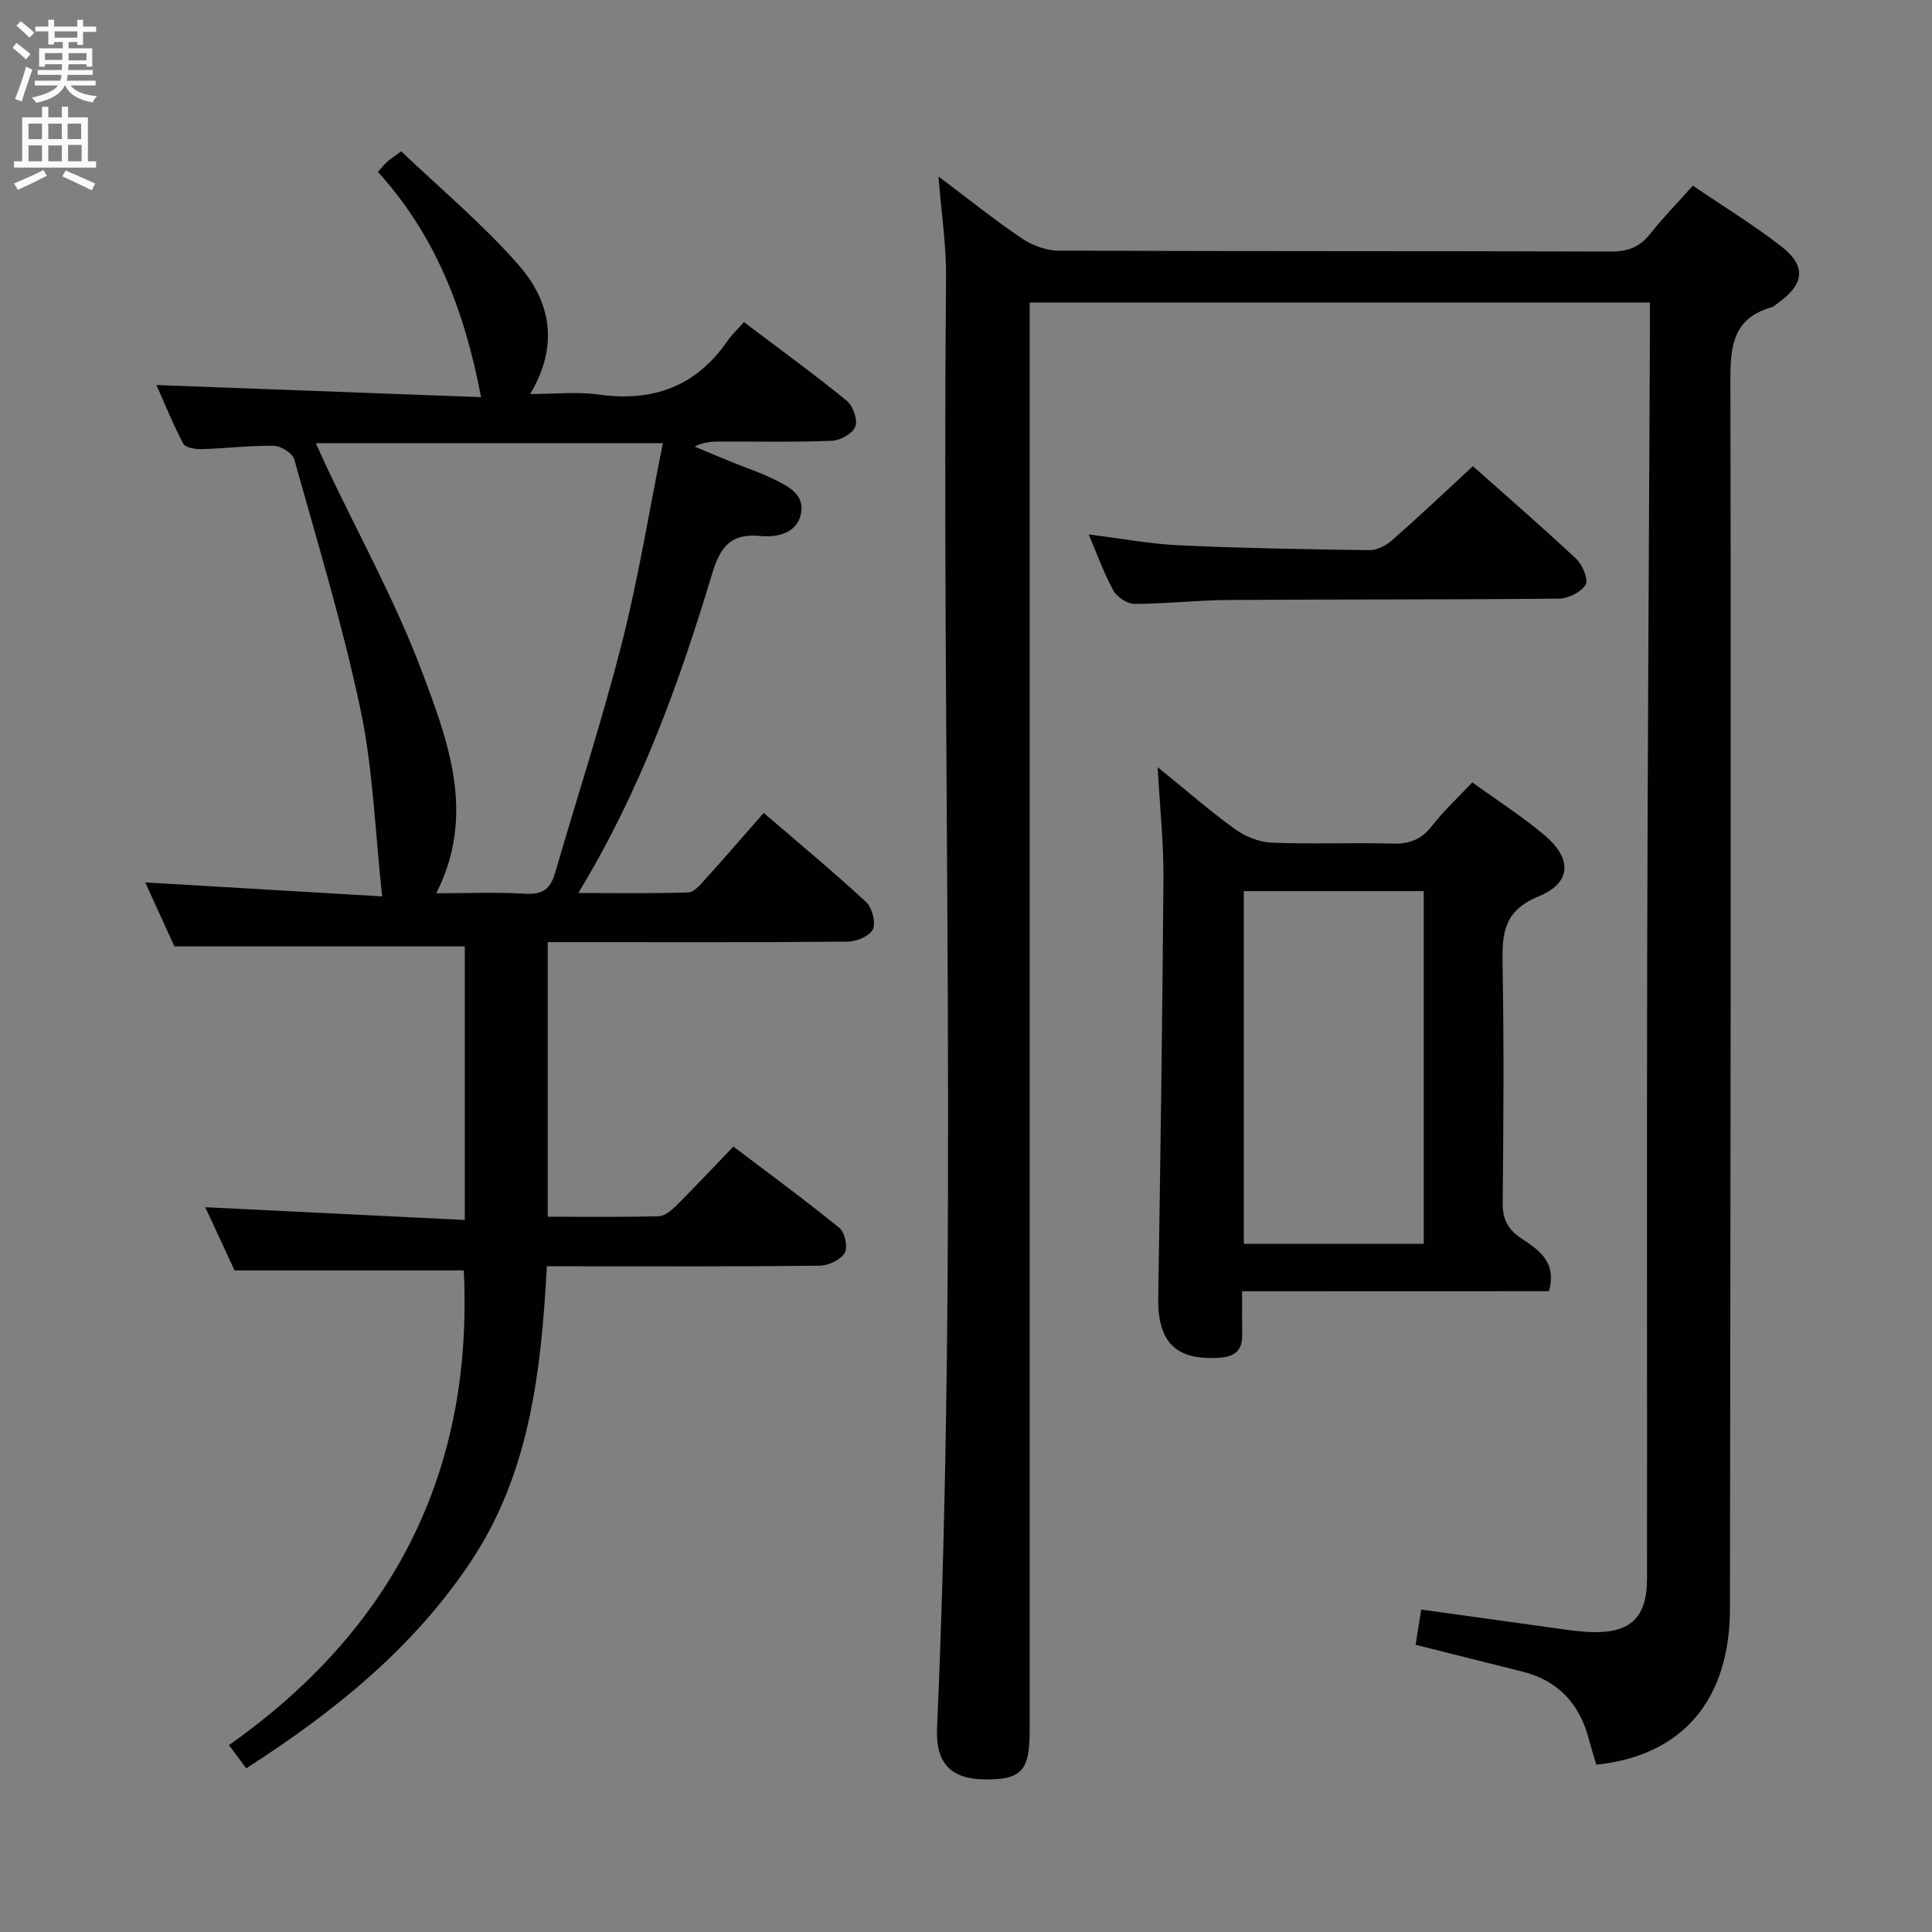 <svg enable-background="new 0 0 400 400" viewBox="0 0 400 400" xmlns="http://www.w3.org/2000/svg"><rect x="0" y="0" width="400" height="400" fill="#808080" stroke="none"/><g fill="#010104"><path d="m194.3 36.53c6 4.51 11.42 8.87 17.16 12.76 2.17 1.47 5.07 2.59 7.64 2.6 38.16.16 76.32.06 114.48.19 3.51.01 5.94-.96 8.09-3.68 2.67-3.37 5.69-6.46 8.82-9.96 6.28 4.27 12.53 8.09 18.28 12.55 5.22 4.05 4.83 7.77-.47 11.61-.54.39-1.07.89-1.68 1.07-7.67 2.25-8.37 7.77-8.36 14.88.16 84.82.01 169.63-.09 254.45-.02 18.99-9.86 30.51-27.67 32.36-.49-1.69-1.05-3.4-1.5-5.14-1.9-7.39-6.33-12.28-13.86-14.15-7.22-1.8-14.44-3.62-22.05-5.53.36-2.25.73-4.62 1.15-7.3 10.09 1.4 20.04 2.8 30.01 4.17 1.81.25 3.64.45 5.47.5 7.92.18 11.27-3.06 11.28-11.09.03-42.66-.06-85.32.03-127.98.1-43.31.37-86.62.57-129.92.01-1.95 0-3.9 0-6.29-43 0-85.38 0-128.42 0v6.41 289.45c0 8.12-1.75 10-9.25 9.92-7.13-.07-10.24-3.38-9.92-10.68 4.38-100.08.93-200.22 1.86-300.32.06-6.62-.97-13.23-1.57-20.88z"/><path d="m32.39 79.72c22.7.85 45.01 1.68 67.2 2.5-3.41-18.06-9.54-33.62-21.34-46.62.8-.9 1.28-1.54 1.87-2.07.59-.54 1.28-.96 2.95-2.2 8.16 7.79 16.86 15.05 24.25 23.47 6.5 7.4 8.61 16.42 2.45 26.78 5.08 0 9.69-.52 14.13.1 11.2 1.58 20.14-1.59 26.67-11.04.94-1.36 2.18-2.51 3.46-3.95 7.37 5.58 14.47 10.73 21.26 16.26 1.3 1.06 2.32 3.93 1.8 5.36s-3.11 2.88-4.84 2.95c-7.82.31-15.66.13-23.49.16-1.6.01-3.19.15-4.95 1.04 2.65 1.11 5.3 2.23 7.96 3.31 2.61 1.06 5.31 1.94 7.85 3.17 3.14 1.52 7.03 3.17 6.22 7.37-.79 4.1-4.95 5-8.41 4.66-6.28-.61-8.34 2.37-10.03 7.96-6.83 22.6-14.79 44.78-27.67 65.96 8.04 0 15.41.12 22.77-.12 1.17-.04 2.44-1.53 3.39-2.59 4-4.42 7.9-8.94 12.23-13.87 7.23 6.22 14.38 12.14 21.18 18.43 1.26 1.16 2.07 4.19 1.44 5.63-.61 1.39-3.35 2.56-5.17 2.58-18.83.18-37.66.11-56.49.11-1.78 0-3.57 0-5.68 0v56.85c7.75 0 15.36.1 22.96-.1 1.25-.03 2.66-1.21 3.66-2.2 3.89-3.87 7.64-7.89 11.82-12.23 7.61 5.77 14.94 11.14 21.97 16.87 1.13.92 1.78 4.05 1.07 5.17-.9 1.44-3.38 2.61-5.2 2.63-16.83.2-33.66.12-50.49.12-1.81 0-3.63 0-5.97 0-1.17 21.55-3.48 42.65-15.66 61.02-11.91 17.96-28.28 31.16-46.58 42.92-1.21-1.62-2.25-3.01-3.58-4.8 34.3-24.18 50.64-56.94 48.62-98.28-15.56 0-30.96 0-47.45 0-1.75-3.77-4-8.62-6.07-13.09 17.93.88 35.64 1.75 53.73 2.64 0-19.64 0-38.22 0-56.64-19.83 0-39.52 0-60.12 0-1.72-3.78-3.9-8.57-6.04-13.25 16.67.99 33.14 1.96 49.05 2.9-1.47-13.45-1.87-26.26-4.47-38.61-3.68-17.48-8.91-34.65-13.73-51.88-.36-1.28-2.76-2.78-4.23-2.8-4.97-.08-9.94.54-14.92.69-1.3.04-3.37-.28-3.82-1.12-2.12-4.01-3.84-8.28-5.56-12.15zm33 12.03c.98 2.15 1.63 3.63 2.31 5.08 6.59 13.94 14.11 27.53 19.54 41.91 5.55 14.67 11.37 29.95 3.08 46.2 6.33 0 12.47-.26 18.57.1 3.53.21 5.11-1.13 6.02-4.26 4.63-15.91 9.78-31.68 13.86-47.72 3.42-13.42 5.62-27.16 8.47-41.31-24.41 0-47.62 0-71.85 0z"/><path d="m257.17 267.35c0 3.51-.03 6.3.01 9.09.04 3.11-1.52 4.43-4.56 4.65-9.12.67-12.97-3.15-12.82-12.4.45-28.96.87-57.92 1.08-86.88.05-7.22-.73-14.44-1.2-22.98 6.02 4.88 10.86 9.12 16.06 12.87 2.11 1.52 4.98 2.65 7.55 2.76 8.31.34 16.65-.03 24.98.2 3.47.1 5.96-.79 8.14-3.59 2.44-3.13 5.38-5.86 8.41-9.09 5.05 3.66 10.25 6.98 14.93 10.92 5.77 4.85 5.67 9.87-1.2 12.69-7.2 2.95-7.57 7.61-7.46 13.93.3 16.48.19 32.98.03 49.46-.03 3.36.94 5.45 3.77 7.35 3.48 2.35 7.54 4.8 5.8 11-20.92.02-41.97.02-63.52.02zm37.6-82.86c-12.61 0-24.83 0-37.25 0v73.04h37.25c0-24.39 0-48.48 0-73.04z"/><path d="m304.95 96.52c6.8 6.05 14.21 12.46 21.35 19.15 1.32 1.24 2.62 4.3 1.99 5.37-.92 1.56-3.6 2.88-5.54 2.9-22.81.23-45.63.13-68.44.28-6.48.04-12.95.8-19.42.81-1.49 0-3.61-1.38-4.35-2.72-1.97-3.57-3.35-7.47-5.14-11.66 6.66.83 12.69 1.97 18.76 2.25 13.12.6 26.26.83 39.39 1 1.56.02 3.43-.96 4.66-2.04 5.5-4.83 10.82-9.87 16.74-15.34z"/></g><path d="m2.6 9.9.8-1c.9.7 1.9 1.4 2.9 2.3l-.9 1.1c-1.1-1-2-1.8-2.8-2.4zm.5 10.6c.9-2.1 1.6-4.3 2.3-6.7.4.2.8.4 1.3.6-.7 2.1-1.5 4.3-2.2 6.6zm.3-15.2.9-.9c1 .8 2 1.6 2.8 2.4l-1 1c-.9-.9-1.8-1.7-2.7-2.5zm12.6-1.2h1.2v1.4h2.7v1.1h-2.7v2.7h-1.2v-.6h-1.8v1.3h4.9v3.8h-1.2v-.5h-3.7c0 .4-.1.9-.1 1.2h5.1v1h-5.2c0 .5-.1.9-.2 1.2h6v1h-5.2c1.1 1.3 2.9 2 5.5 2.2-.4.4-.7.8-.9 1.3-2.9-.5-4.8-1.6-5.7-3.5h-.1c-.8 1.7-2.7 2.9-5.9 3.6-.2-.4-.6-.8-.9-1.1 2.8-.6 4.6-1.4 5.4-2.5h-4.8v-1h5.3c.1-.3.2-.7.2-1.2h-4.9v-1h5c0-.4 0-.8.1-1.2h-3.6v.5h-1.2v-3.8h4.9v-1.3h-1.8v.5h-1.2v-2.7h-2.7v-1h2.7v-1.4h1.2v1.4h4.8zm-6.7 8.3h3.6c0-.4 0-.9 0-1.4h-3.6zm1.9-4.6h4.8v-1.3h-4.7v1.3zm6.7 3.2h-3.7v1.5h3.7z" fill="#fbfafa"/><path d="m8.7 22.1h1.3v2.2h2.8v-2.2h1.3v2.2h4.1v9.1h1.7v1.3h-17v-1.3h1.7v-9.1h4.1zm.3 13.1.7 1.2c-1.8.9-3.8 1.9-6 2.9-.2-.4-.5-.8-.8-1.3 2.3-1 4.4-1.9 6.1-2.8zm-3.1-6.4h2.8v-3.2h-2.8zm0 4.6h2.8v-3.3h-2.8zm4.1-4.6h2.8v-3.2h-2.8zm0 4.6h2.8v-3.3h-2.8zm3.6 1.9c2.1.9 4.1 1.8 6.1 2.7l-.7 1.4c-2.2-1.1-4.2-2-6.1-2.9zm3.2-9.7h-2.8v3.2h2.8zm-2.7 7.8h2.8v-3.4h-2.8z" fill="#fbfafa"/></svg>